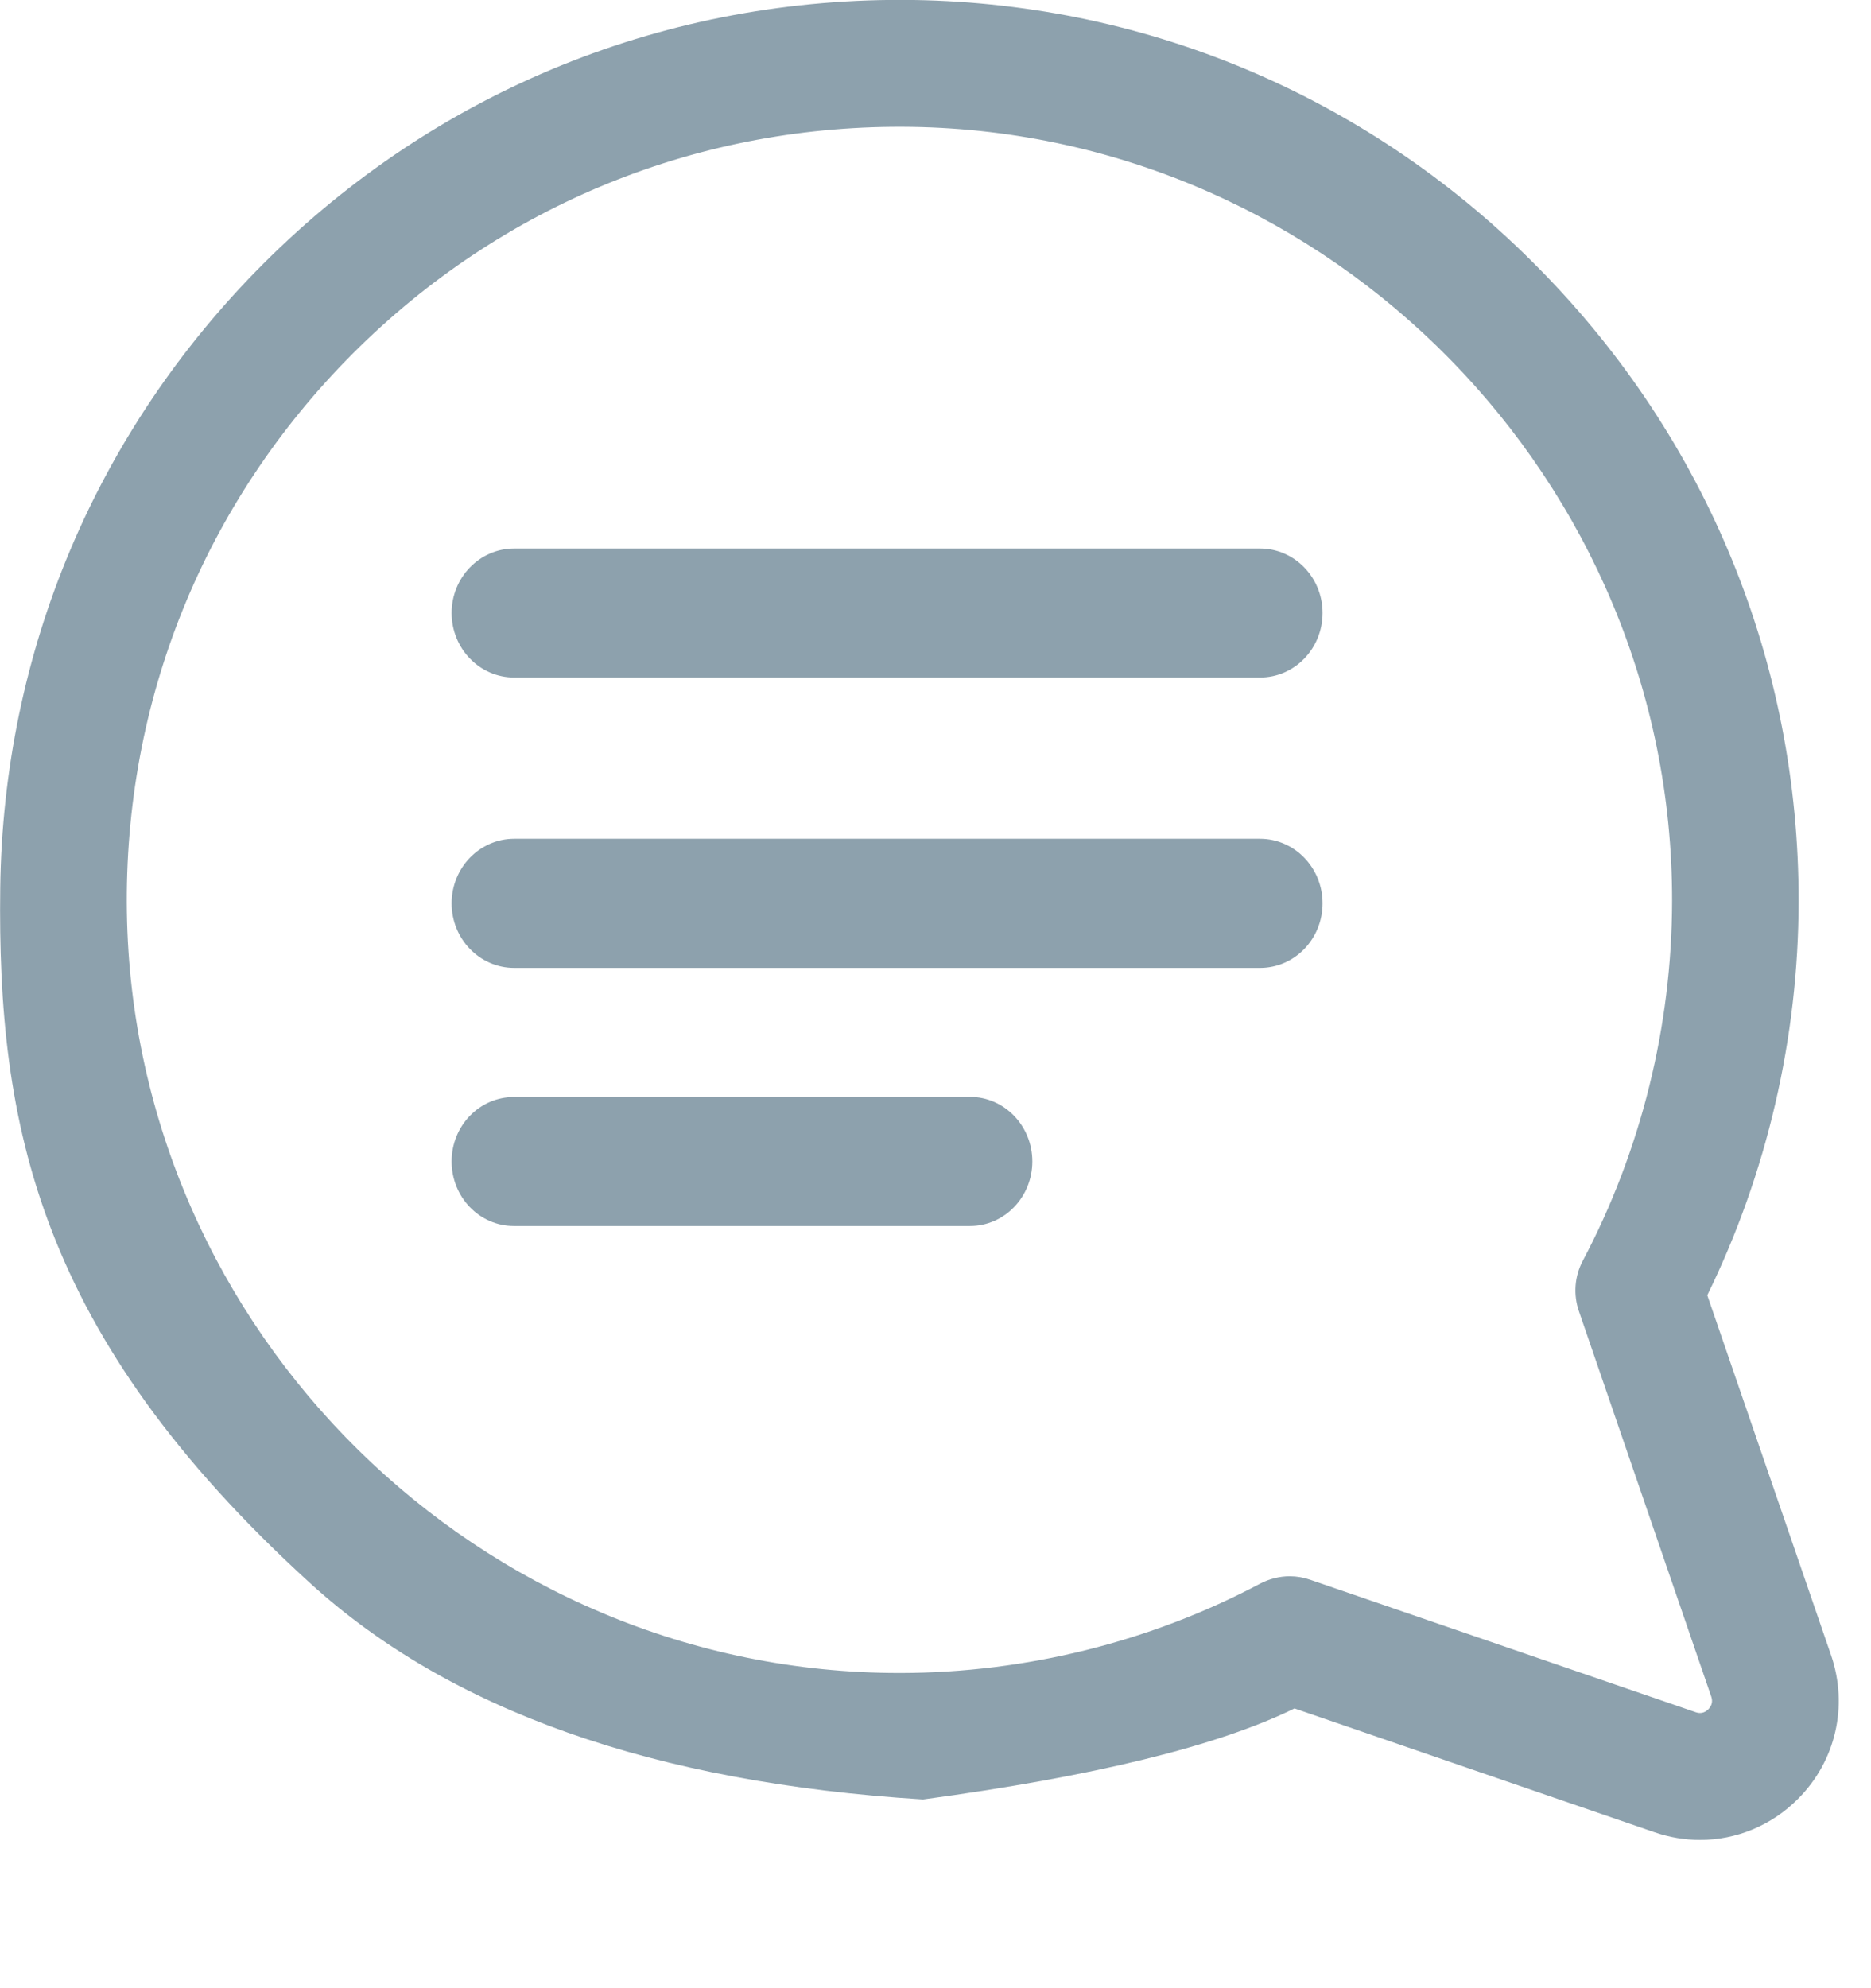 <svg xmlns="http://www.w3.org/2000/svg" width="16" height="17" viewBox="0 0 16 17">
    <g fill="#8DA1AD">
        <path d="M15.659 14.154L14.6 11.075c.51-1.042.78-2.202.781-3.368.003-2.029-.781-3.947-2.209-5.4C11.746.851 9.843.032 7.816 0 5.714-.032 3.74.768 2.253 2.254.821 3.687.027 5.576.002 7.594c-.025 2.019.319 3.817 2.647 5.94 1.196 1.091 2.944 1.709 5.244 1.852 1.461-.197 2.52-.456 3.177-.778l3.078 1.058c.128.044.26.066.39.066.309 0 .61-.122.837-.35.324-.324.432-.794.284-1.228zm-1.05.461c-.031.031-.068.04-.109.025l-3.295-1.132c-.057-.02-.116-.03-.176-.03-.087 0-.174.022-.253.063-.94.498-2.004.762-3.074.764h-.01c-3.587 0-6.55-2.915-6.607-6.503-.028-1.807.659-3.505 1.935-4.782 1.276-1.276 2.973-1.963 4.779-1.935 3.59.057 6.505 3.027 6.5 6.62-.002 1.071-.266 2.135-.764 3.076-.07.132-.082.288-.033.43l1.132 3.296c.014.041.005.078-.025.108z"/>
        <path d="M10.775 4.69H4.397c-.295 0-.535.247-.535.551 0 .305.24.552.535.552h6.378c.296 0 .535-.247.535-.552 0-.304-.24-.551-.535-.551zM10.775 7.172H4.397c-.295 0-.535.247-.535.552 0 .305.24.552.535.552h6.378c.296 0 .535-.247.535-.552 0-.305-.24-.552-.535-.552zM8.295 9.38h-3.9c-.295 0-.533.246-.533.551 0 .305.238.552.532.552h3.901c.294 0 .533-.247.533-.552 0-.305-.239-.552-.533-.552z"/>
    </g>
</svg>
